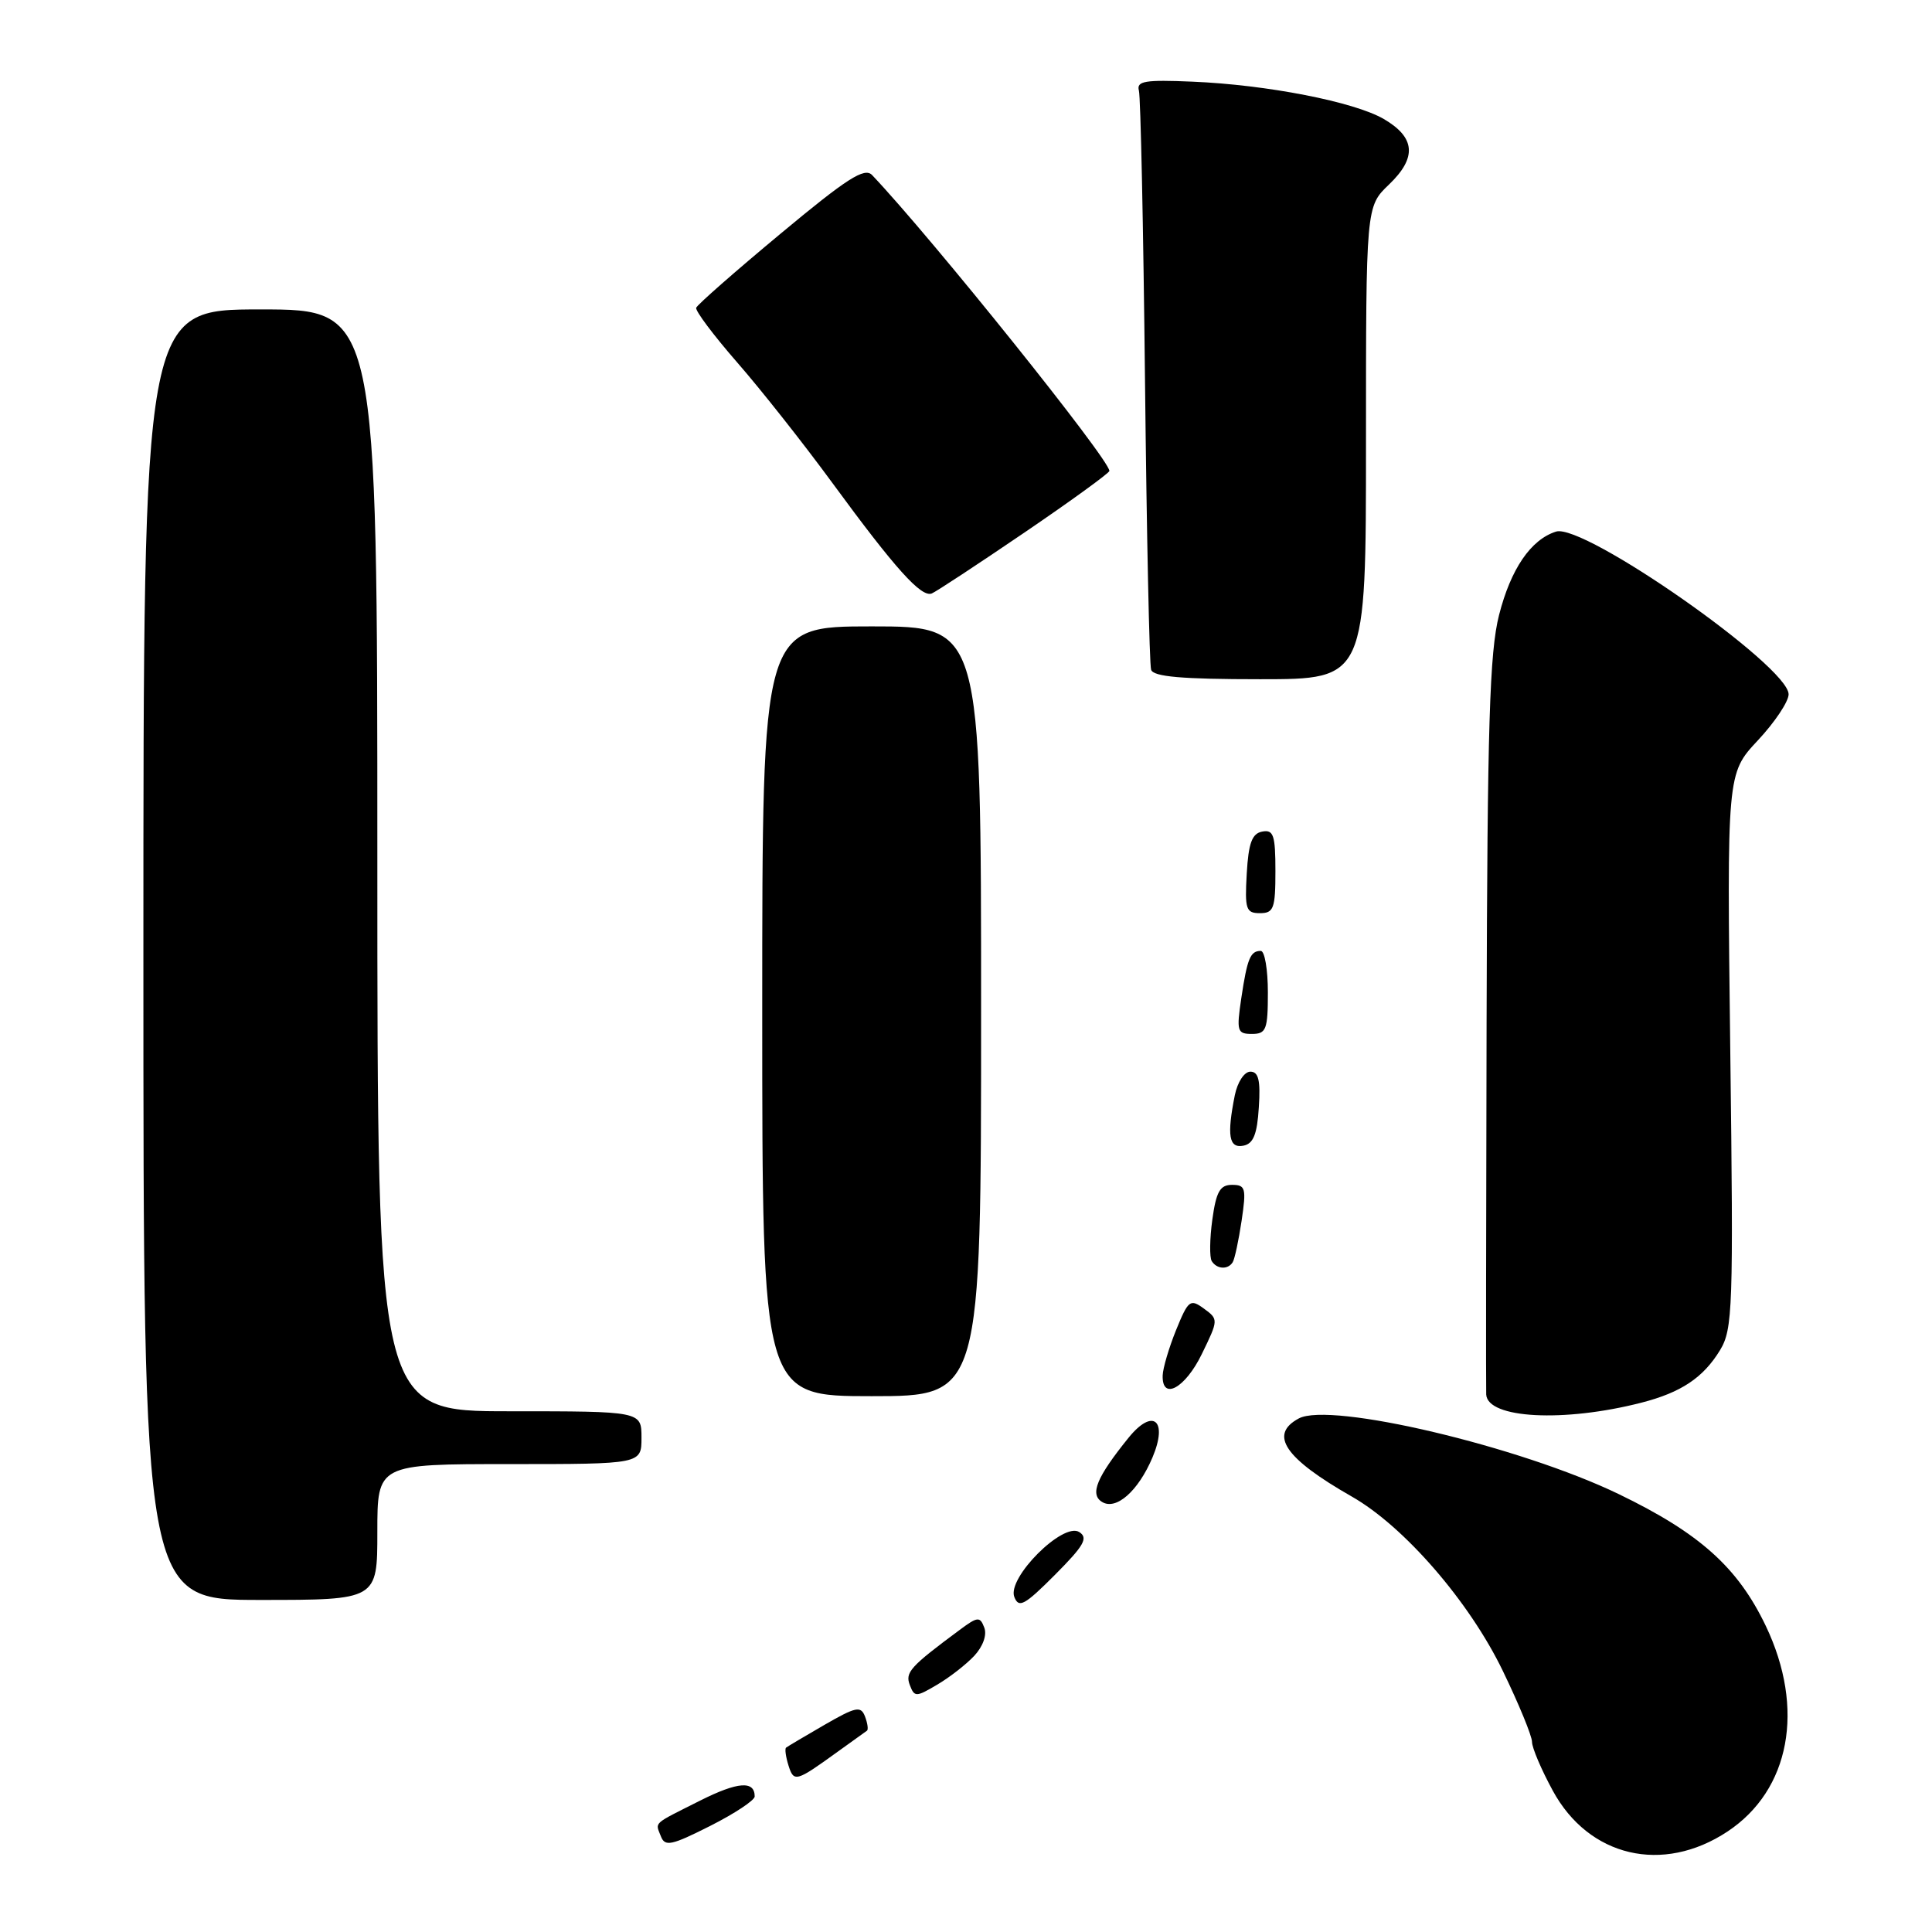 <?xml version="1.0" encoding="UTF-8" standalone="no"?>
<!DOCTYPE svg PUBLIC "-//W3C//DTD SVG 1.1//EN" "http://www.w3.org/Graphics/SVG/1.1/DTD/svg11.dtd" >
<svg xmlns="http://www.w3.org/2000/svg" xmlns:xlink="http://www.w3.org/1999/xlink" version="1.1" viewBox="0 0 256 256">
 <g >
 <path fill="currentColor"
d=" M 228.90 242.69 C 237.20 237.19 239.21 226.41 233.98 215.45 C 230.27 207.69 225.22 203.16 214.50 197.98 C 201.42 191.66 176.28 185.71 172.10 187.95 C 168.10 190.09 170.23 193.23 179.10 198.29 C 186.06 202.25 194.69 212.21 199.13 221.40 C 201.26 225.80 203.00 230.03 203.00 230.81 C 203.00 231.59 204.24 234.50 205.75 237.27 C 210.53 246.07 220.33 248.36 228.90 242.69 Z  M 100.00 238.04 C 100.00 235.92 97.77 236.08 92.79 238.58 C 86.35 241.82 86.83 241.39 87.57 243.32 C 88.11 244.72 88.96 244.54 94.09 241.95 C 97.34 240.31 100.00 238.55 100.00 238.04 Z  M 111.00 232.11 C 112.92 230.72 114.67 229.47 114.87 229.33 C 115.08 229.20 114.96 228.35 114.62 227.45 C 114.07 226.01 113.41 226.15 109.25 228.55 C 106.64 230.06 104.35 231.42 104.16 231.57 C 103.97 231.72 104.12 232.79 104.48 233.94 C 105.19 236.19 105.47 236.11 111.00 232.11 Z  M 129.09 219.41 C 130.25 218.16 130.80 216.64 130.42 215.66 C 129.85 214.17 129.54 214.20 127.15 215.98 C 120.58 220.85 119.91 221.60 120.56 223.29 C 121.17 224.89 121.39 224.88 124.16 223.24 C 125.79 222.29 128.01 220.56 129.09 219.41 Z  M 143.00 203.00 C 140.85 201.65 133.43 209.07 134.40 211.60 C 134.99 213.13 135.76 212.71 139.79 208.67 C 143.65 204.79 144.23 203.78 143.00 203.00 Z  M 50.00 203.00 C 50.00 194.00 50.00 194.00 67.50 194.00 C 85.00 194.00 85.00 194.00 85.00 190.50 C 85.00 187.00 85.00 187.00 67.50 187.00 C 50.00 187.00 50.00 187.00 50.00 114.00 C 50.00 41.00 50.00 41.00 34.50 41.00 C 19.00 41.00 19.00 41.00 19.00 126.50 C 19.00 212.00 19.00 212.00 34.50 212.00 C 50.00 212.00 50.00 212.00 50.00 203.00 Z  M 152.71 193.12 C 154.80 188.17 152.77 186.51 149.53 190.52 C 145.32 195.73 144.38 198.00 146.02 199.01 C 147.89 200.17 150.82 197.58 152.71 193.12 Z  M 217.50 185.86 C 222.76 184.51 225.69 182.55 227.91 178.91 C 229.60 176.13 229.70 173.38 229.27 139.21 C 228.82 102.50 228.82 102.50 232.91 98.12 C 235.16 95.72 237.00 92.96 237.00 92.00 C 237.00 88.27 209.84 69.28 206.18 70.44 C 202.84 71.50 200.19 75.38 198.63 81.50 C 197.38 86.43 197.08 96.03 196.98 135.50 C 196.91 161.90 196.89 184.08 196.93 184.78 C 197.11 187.97 207.23 188.50 217.50 185.86 Z  M 130.00 134.00 C 130.00 83.00 130.00 83.00 115.50 83.00 C 101.00 83.00 101.00 83.00 101.00 134.00 C 101.00 185.00 101.00 185.00 115.50 185.00 C 130.00 185.00 130.00 185.00 130.00 134.00 Z  M 159.25 179.41 C 161.46 174.88 161.46 174.81 159.53 173.40 C 157.71 172.07 157.46 172.26 155.84 176.23 C 154.89 178.58 154.09 181.29 154.06 182.25 C 153.95 185.64 157.05 183.95 159.25 179.41 Z  M 163.34 167.25 C 163.60 166.84 164.13 164.36 164.52 161.75 C 165.16 157.44 165.04 157.00 163.25 157.00 C 161.66 157.00 161.15 157.90 160.64 161.60 C 160.29 164.14 160.26 166.61 160.56 167.10 C 161.24 168.19 162.71 168.27 163.34 167.25 Z  M 166.80 146.74 C 167.04 143.15 166.76 142.00 165.68 142.00 C 164.88 142.00 163.98 143.37 163.62 145.12 C 162.55 150.48 162.84 152.18 164.75 151.81 C 166.07 151.56 166.58 150.31 166.80 146.74 Z  M 168.00 131.50 C 168.00 128.47 167.58 126.00 167.06 126.00 C 165.68 126.00 165.27 126.98 164.48 132.25 C 163.83 136.64 163.93 137.00 165.89 137.00 C 167.78 137.00 168.00 136.43 168.00 131.50 Z  M 169.00 115.43 C 169.00 110.66 168.75 109.90 167.25 110.19 C 165.90 110.44 165.43 111.71 165.20 115.76 C 164.93 120.48 165.10 121.00 166.95 121.00 C 168.77 121.00 169.00 120.38 169.00 115.43 Z  M 181.00 58.69 C 181.00 27.37 181.00 27.37 184.04 24.46 C 187.77 20.89 187.56 18.22 183.36 15.77 C 179.45 13.49 167.87 11.23 158.00 10.82 C 151.72 10.55 150.57 10.74 150.91 12.00 C 151.14 12.82 151.50 30.15 151.72 50.50 C 151.94 70.85 152.30 88.06 152.53 88.75 C 152.83 89.67 156.63 90.00 166.97 90.00 C 181.00 90.00 181.00 90.00 181.00 58.69 Z  M 135.75 70.56 C 141.94 66.35 147.00 62.67 147.00 62.40 C 147.00 60.87 123.45 31.51 115.56 23.20 C 114.56 22.14 112.26 23.61 103.41 30.98 C 97.41 35.97 92.39 40.38 92.25 40.78 C 92.11 41.18 94.55 44.43 97.67 48.01 C 100.79 51.58 106.47 58.77 110.30 64.00 C 118.63 75.37 122.07 79.19 123.46 78.64 C 124.03 78.41 129.56 74.77 135.75 70.56 Z "/>
</g>
</svg>